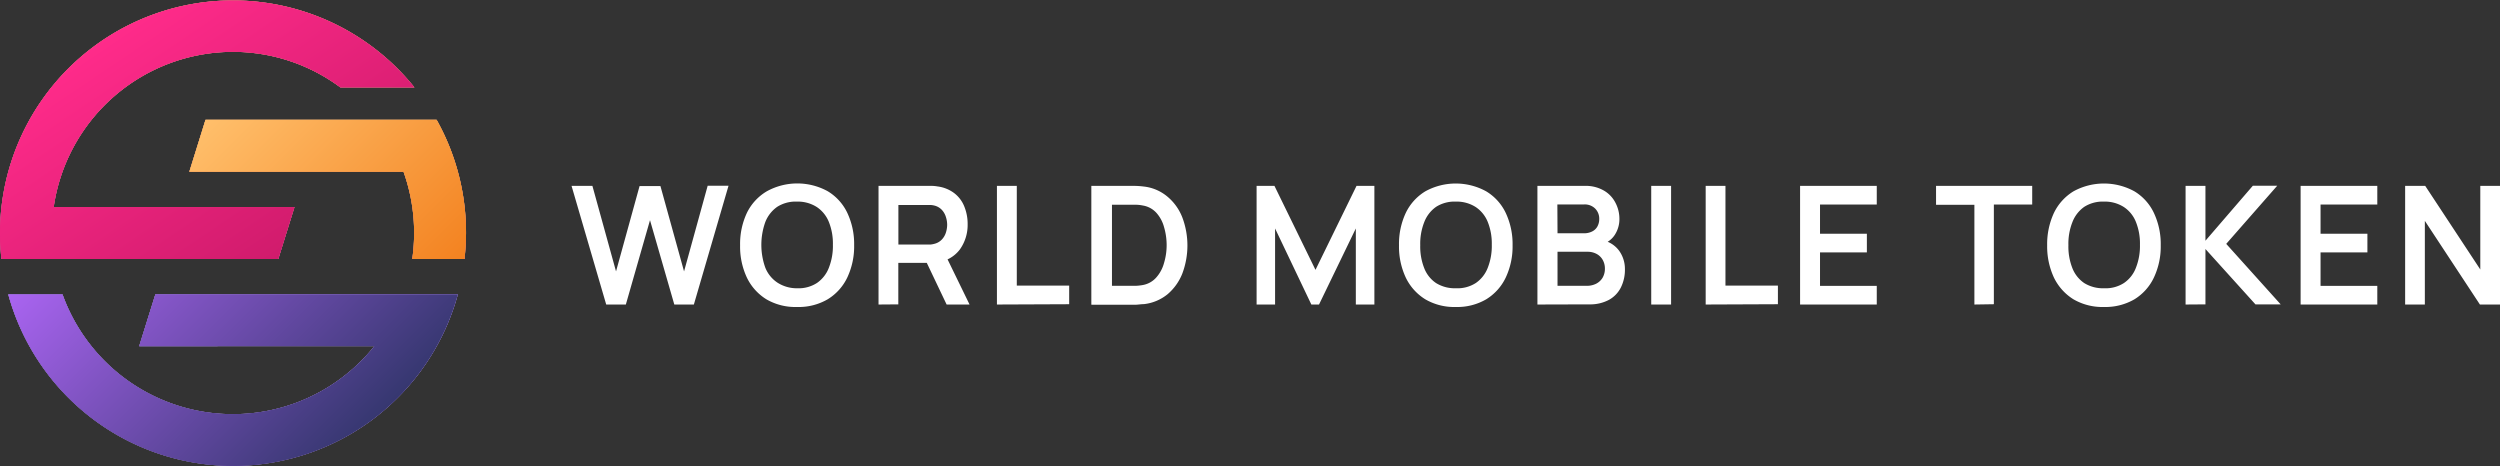<svg id="Layer_1" data-name="Layer 1" xmlns="http://www.w3.org/2000/svg" xmlns:xlink="http://www.w3.org/1999/xlink" viewBox="0 0 326 60.77"><rect x="0" y="0" width="326" height="60.77" fill="#333333" stroke="none"/><defs><clipPath id="clip-path" transform="translate(-2 -1.61)"><rect x="2" y="1.61" width="60.77" height="60.77" fill="none"/></clipPath><linearGradient id="linear-gradient" x1="32.49" y1="26.75" x2="27.92" y2="-8.84" gradientTransform="matrix(1, 0, 0, -1, 0, 66)" gradientUnits="userSpaceOnUse"><stop offset="0" stop-color="#7349cd"/><stop offset="1" stop-color="#2c1464"/></linearGradient><linearGradient id="linear-gradient-2" x1="16.33" y1="39.23" x2="48.45" y2="7.11" gradientTransform="matrix(1, 0, 0, -1, 0, 66)" gradientUnits="userSpaceOnUse"><stop offset="0" stop-color="#aa64f1"/><stop offset="1" stop-color="#363770"/></linearGradient><linearGradient id="linear-gradient-3" x1="44.73" y1="48.79" x2="44.73" y2="30.62" gradientTransform="matrix(1, 0, 0, -1, 0, 66)" gradientUnits="userSpaceOnUse"><stop offset="0" stop-color="#f38220"/><stop offset="1" stop-color="#f74d2f"/></linearGradient><linearGradient id="linear-gradient-4" x1="34.12" y1="54.09" x2="60.08" y2="28.12" gradientTransform="matrix(1, 0, 0, -1, 0, 66)" gradientUnits="userSpaceOnUse"><stop offset="0" stop-color="#ffbf6b"/><stop offset="1" stop-color="#f38220"/></linearGradient><linearGradient id="linear-gradient-5" x1="34.18" y1="77.83" x2="26.94" y2="31.11" gradientTransform="matrix(1, 0, 0, -1, 0, 66)" gradientUnits="userSpaceOnUse"><stop offset="0" stop-color="#f6532d"/><stop offset="1" stop-color="#d01b6c"/></linearGradient><linearGradient id="linear-gradient-6" x1="16.79" y1="60.12" x2="37.19" y2="29.88" gradientTransform="matrix(1, 0, 0, -1, 0, 66)" gradientUnits="userSpaceOnUse"><stop offset="0" stop-color="#ff2b8a"/><stop offset="1" stop-color="#d01b6c"/></linearGradient></defs><path d="M81.05,41.32,76.53,25.85h2.72L82.33,37,85.4,25.87l2.72,0L91.2,37l3.08-11.17H97L92.48,41.32H89.93l-3.17-11-3.15,11Zm24.89.32a7.48,7.48,0,0,1-4-1,6.76,6.76,0,0,1-2.55-2.84,9.49,9.49,0,0,1-.88-4.21,9.52,9.52,0,0,1,.88-4.21A6.65,6.65,0,0,1,102,26.55a8.24,8.24,0,0,1,7.94,0,6.58,6.58,0,0,1,2.55,2.82,9.52,9.52,0,0,1,.89,4.21,9.49,9.49,0,0,1-.89,4.21,6.69,6.69,0,0,1-2.55,2.84A7.48,7.48,0,0,1,105.94,41.64Zm0-2.44a4.41,4.41,0,0,0,2.59-.69,4.25,4.25,0,0,0,1.56-2,7.76,7.76,0,0,0,.52-3,7.54,7.54,0,0,0-.52-2.94,4.23,4.23,0,0,0-1.56-1.95,4.57,4.57,0,0,0-2.59-.72,4.48,4.48,0,0,0-2.59.68,4.35,4.35,0,0,0-1.56,2,8.84,8.84,0,0,0,0,5.92,4.23,4.23,0,0,0,1.55,1.94A4.63,4.63,0,0,0,105.94,39.2Zm10.62,2.12V25.85H123l.58,0a4.31,4.31,0,0,1,.66.07,4.55,4.55,0,0,1,2.21.89,4.09,4.09,0,0,1,1.3,1.74,6,6,0,0,1,.43,2.32,5.5,5.5,0,0,1-1,3.25,4.24,4.24,0,0,1-2.93,1.68l-1.11.09h-4v5.41Zm8.88,0-3-6.3,2.64-.58,3.35,6.88Zm-6.29-7.82h3.69l.49,0a3.3,3.3,0,0,0,.49-.09,2,2,0,0,0,1-.57,2.31,2.31,0,0,0,.53-.92,3.32,3.32,0,0,0,.16-1,3.27,3.27,0,0,0-.16-1,2.38,2.38,0,0,0-.53-.94,2,2,0,0,0-1-.57,2.41,2.41,0,0,0-.49-.07l-.49,0h-3.69ZM132,41.32V25.85h2.59v13h6.83v2.43Zm12.31,0V25.85H150a10,10,0,0,1,1.11.08,5.76,5.76,0,0,1,3.11,1.31A6.69,6.69,0,0,1,156.19,30a10.41,10.41,0,0,1,0,7.24,6.83,6.83,0,0,1-1.93,2.73,5.91,5.91,0,0,1-3.11,1.3c-.35,0-.72.07-1.1.08h-5.71ZM147,38.88h2.3l.82,0a6.88,6.88,0,0,0,.89-.1,3.06,3.06,0,0,0,1.78-1,4.67,4.67,0,0,0,1-1.88,8,8,0,0,0,.34-2.32,8.26,8.26,0,0,0-.34-2.36,4.56,4.56,0,0,0-1-1.86,3.05,3.05,0,0,0-1.76-.95,4.55,4.55,0,0,0-.89-.1c-.33,0-.6,0-.82,0H147Zm18.86,2.44V25.85h2.33l5.35,10.95,5.35-10.95h2.33V41.32h-2.42V31.4L174,41.32h-1l-4.73-9.92v9.92Zm26,.32a7.48,7.48,0,0,1-4-1,6.76,6.76,0,0,1-2.55-2.84,9.49,9.49,0,0,1-.88-4.21,9.52,9.52,0,0,1,.88-4.21,6.65,6.65,0,0,1,2.55-2.82,8.24,8.24,0,0,1,7.94,0,6.58,6.58,0,0,1,2.55,2.82,9.52,9.52,0,0,1,.89,4.21,9.49,9.49,0,0,1-.89,4.21,6.69,6.69,0,0,1-2.55,2.84A7.48,7.48,0,0,1,191.82,41.64Zm0-2.44a4.41,4.41,0,0,0,2.59-.69,4.25,4.25,0,0,0,1.56-2,7.76,7.76,0,0,0,.52-3,7.54,7.54,0,0,0-.52-2.94,4.23,4.23,0,0,0-1.56-1.95,4.57,4.57,0,0,0-2.59-.72,4.48,4.48,0,0,0-2.59.68,4.33,4.33,0,0,0-1.55,2,7.67,7.67,0,0,0-.52,3,7.67,7.67,0,0,0,.52,3,4.15,4.15,0,0,0,1.54,1.94A4.63,4.63,0,0,0,191.82,39.2Zm10.62,2.12V25.85h6.14a4.71,4.71,0,0,1,2.56.63,3.87,3.87,0,0,1,1.49,1.6,4.47,4.47,0,0,1,.5,2,3.77,3.77,0,0,1-.61,2.17,2.93,2.93,0,0,1-1.65,1.21v-.54a3.59,3.59,0,0,1,2.22,1.38,4.06,4.06,0,0,1,.76,2.4,5.18,5.18,0,0,1-.53,2.4,3.77,3.77,0,0,1-1.57,1.62,5.2,5.2,0,0,1-2.55.58Zm2.62-2.44h3.82a2.66,2.66,0,0,0,1.21-.27,2.09,2.09,0,0,0,.84-.77,2.33,2.33,0,0,0,.31-1.2,2.28,2.28,0,0,0-.27-1.11,2,2,0,0,0-.78-.79,2.45,2.45,0,0,0-1.24-.3h-3.89Zm0-6.85h3.48a2.3,2.3,0,0,0,1-.22,1.58,1.58,0,0,0,.7-.63,2,2,0,0,0,.26-1A1.86,1.86,0,0,0,210,28.8a1.92,1.92,0,0,0-1.44-.53h-3.48Zm12.22,9.29V25.85h2.59V41.32Zm7.1,0V25.85H227v13h6.84v2.43Zm12.31,0V25.85h10v2.43h-7.4v3.81h6.11v2.43h-6.11v4.37h7.4v2.43Zm22.73,0v-13h-5V25.85H267v2.43h-5v13Zm16.92.32a7.51,7.51,0,0,1-4-1,6.82,6.82,0,0,1-2.55-2.84,9.62,9.62,0,0,1-.88-4.21,9.66,9.66,0,0,1,.88-4.21,6.71,6.71,0,0,1,2.55-2.82,8.26,8.26,0,0,1,7.95,0,6.56,6.56,0,0,1,2.54,2.82,9.52,9.52,0,0,1,.89,4.21,9.49,9.49,0,0,1-.89,4.21,6.67,6.67,0,0,1-2.54,2.84A7.54,7.54,0,0,1,276.34,41.64Zm0-2.44a4.41,4.41,0,0,0,2.59-.69,4.19,4.19,0,0,0,1.56-2,7.76,7.76,0,0,0,.52-3,7.54,7.54,0,0,0-.52-2.94,4.16,4.16,0,0,0-1.56-1.95,4.57,4.57,0,0,0-2.59-.72,4.48,4.48,0,0,0-2.59.68,4.33,4.33,0,0,0-1.55,2,7.67,7.67,0,0,0-.52,3,7.67,7.67,0,0,0,.52,3,4.21,4.21,0,0,0,1.54,1.94A4.63,4.63,0,0,0,276.34,39.2ZM287,41.32V25.85h2.59V33l6.18-7.17h3.18l-6.65,7.58,7.1,7.89h-3.29l-6.52-7.22v7.22Zm15,0V25.85h10v2.43h-7.4v3.81h6.11v2.43h-6.11v4.37h7.4v2.43Zm13.63,0V25.85h2.62l7.18,10.9V25.85H328V41.32h-2.62L318.2,30.41V41.32Z" transform="translate(-2 -1.61)" fill="#fff"/><g clip-path="url(#clip-path)"><path d="M57.92,40H22.26l-2.11,6.75H50.82A23.62,23.62,0,0,1,10.15,40H3.08A30.39,30.39,0,0,0,61.7,40Z" transform="translate(-2 -1.61)" fill="#fff"/><path d="M57.92,40H22.26l-2.11,6.75H50.82A23.62,23.62,0,0,1,10.15,40H3.08A30.39,30.39,0,0,0,61.7,40Z" transform="translate(-2 -1.61)" fill="url(#linear-gradient)"/><path d="M57.92,40H22.26l-2.11,6.75H50.82A23.62,23.62,0,0,1,10.15,40H3.08A30.39,30.39,0,0,0,61.7,40Z" transform="translate(-2 -1.61)" fill="url(#linear-gradient-2)"/><path d="M58.93,17.23H28.8L26.69,24H54.62A23.59,23.59,0,0,1,56,32a23.91,23.91,0,0,1-.24,3.38h6.81A31.89,31.89,0,0,0,62.77,32,30.07,30.07,0,0,0,58.93,17.23Z" transform="translate(-2 -1.61)" fill="#fff"/><path d="M58.93,17.23H28.8L26.69,24H54.62A23.59,23.59,0,0,1,56,32a23.91,23.91,0,0,1-.24,3.38h6.81A31.89,31.89,0,0,0,62.77,32,30.07,30.07,0,0,0,58.93,17.23Z" transform="translate(-2 -1.61)" fill="url(#linear-gradient-3)"/><path d="M58.93,17.23H28.8L26.69,24H54.62A23.59,23.59,0,0,1,56,32a23.91,23.91,0,0,1-.24,3.38h6.81A31.89,31.89,0,0,0,62.77,32,30.07,30.07,0,0,0,58.93,17.23Z" transform="translate(-2 -1.61)" fill="url(#linear-gradient-4)"/><path d="M32.39,8.37a23.47,23.47,0,0,1,14,4.64h9.65A30.37,30.37,0,0,0,2,32a29.46,29.46,0,0,0,.19,3.38h36.1l2.11-6.76H9A23.64,23.64,0,0,1,32.39,8.37Z" transform="translate(-2 -1.61)" fill="#fff"/><path d="M32.39,8.37a23.47,23.47,0,0,1,14,4.64h9.65A30.37,30.37,0,0,0,2,32a29.46,29.46,0,0,0,.19,3.38h36.1l2.11-6.76H9A23.64,23.64,0,0,1,32.39,8.37Z" transform="translate(-2 -1.61)" fill="url(#linear-gradient-5)"/><path d="M32.39,8.37a23.47,23.47,0,0,1,14,4.64h9.65A30.37,30.37,0,0,0,2,32a29.46,29.46,0,0,0,.19,3.38h36.1l2.11-6.76H9A23.64,23.64,0,0,1,32.39,8.37Z" transform="translate(-2 -1.61)" fill="url(#linear-gradient-6)"/></g></svg>